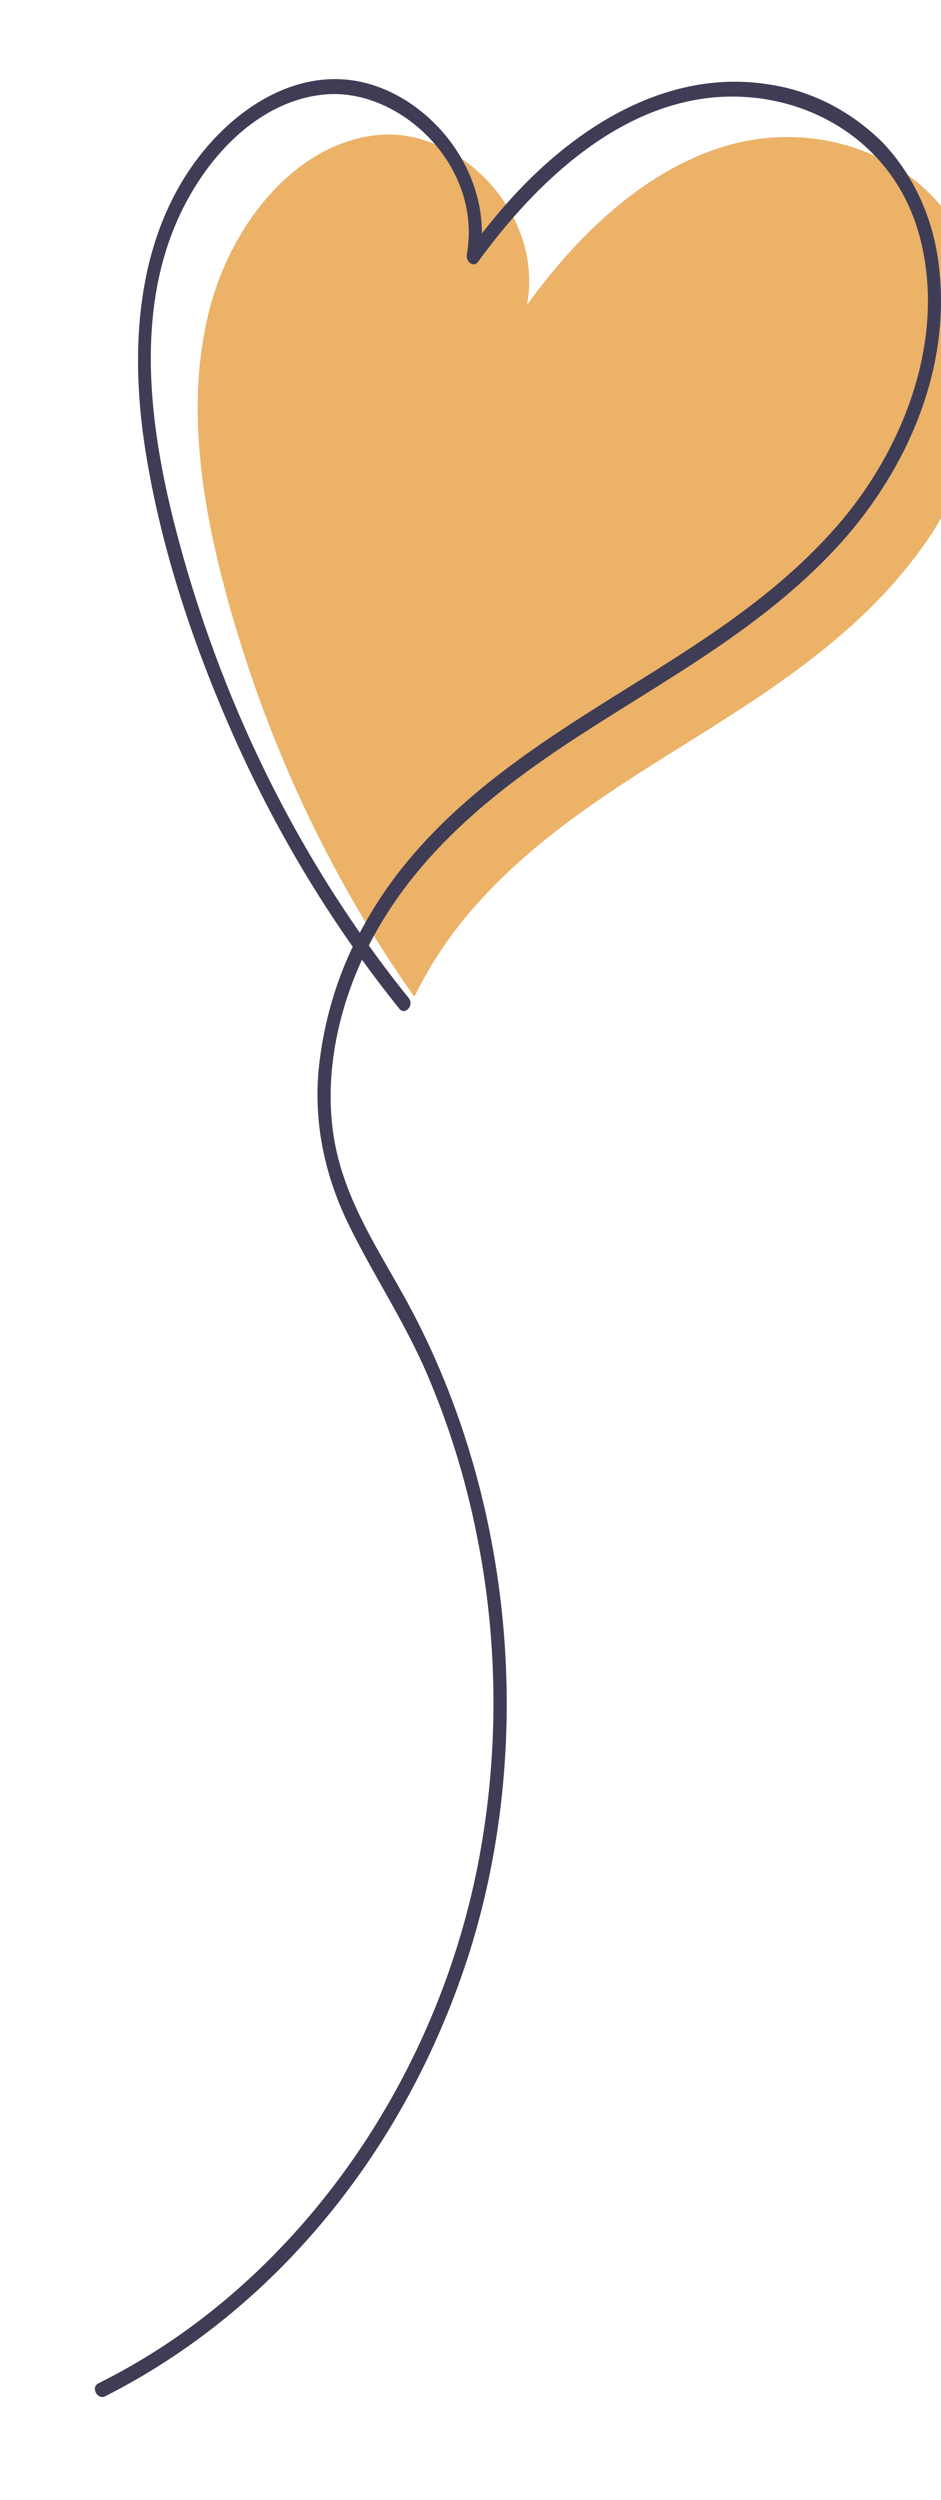 <svg width="119" height="316" viewBox="0 0 119 316" fill="none" xmlns="http://www.w3.org/2000/svg">
<path d="M88.144 93.119C98.765 86.474 109.554 79.354 117.059 68.578C124.897 57.324 128.243 40.492 120.979 28.758C114.878 18.901 102.727 15.436 92.378 18.284C82.028 21.133 73.364 29.249 66.634 38.57C68.836 27.113 58.131 16.05 47.783 17.065C37.436 18.079 29.133 28.288 26.371 39.59C23.608 50.891 25.405 62.986 28.37 74.222C33.362 93.062 41.52 110.641 52.399 126C54.067 122.589 56.083 119.409 58.406 116.527C66.575 106.385 77.523 99.763 88.144 93.119Z" fill="#EBB268"/>
<path d="M51.688 126.159C37.805 108.915 27.637 88.298 21.973 65.909C19.062 54.278 17.357 41.055 21.719 29.58C25.093 20.706 32.284 12.676 41.198 11.933C50.605 11.148 61.049 20.962 59.033 32.184C58.883 33.022 59.863 33.906 60.443 33.108C67.973 22.754 78.323 13.217 90.657 12.282C101.644 11.449 113.184 17.634 116.384 30.207C119.717 43.303 113.967 57.157 105.913 66.417C96.979 76.689 85.349 83.097 74.373 90.093C63.573 96.977 52.588 104.926 45.945 117.093C42.789 122.721 40.839 129.099 40.249 135.723C39.727 142.56 41.245 149.024 44.183 154.986C47.303 161.318 51.162 167.091 53.98 173.63C56.752 180.092 58.86 186.889 60.264 193.889C63.099 207.843 63.118 222.336 60.318 236.3C55.14 261.748 40.031 284.145 19.923 297.03C17.494 298.584 14.996 299.998 12.44 301.269C11.449 301.762 12.306 303.4 13.291 302.909C23.942 297.524 33.518 289.768 41.441 280.109C49.365 270.45 55.474 259.085 59.402 246.699C67.909 219.492 64.647 188.144 51.038 163.755C47.477 157.372 43.362 151.182 42.189 143.577C41.115 136.608 42.438 129.339 45.05 122.982C50.644 109.367 61.73 100.517 72.928 93.213C84.124 85.911 96.084 79.587 105.572 69.458C114.018 60.442 120.249 47.577 118.787 34.099C118.183 27.94 115.638 22.229 111.614 18.005C107.557 13.986 102.524 11.428 97.165 10.663C85.209 8.764 74.001 15.155 65.479 24.188C63.26 26.56 61.179 29.091 59.25 31.765L60.66 32.689C62.479 22.56 55.331 13.254 46.963 10.692C37.861 7.906 28.84 13.9 23.595 22.026C17.044 32.176 16.509 45.193 18.424 57.161C20.41 69.576 24.522 81.731 29.517 92.987C35.086 105.512 42.143 117.124 50.495 127.503C51.225 128.411 52.415 127.064 51.688 126.159L51.688 126.159Z" fill="#3F3D56"/>
</svg>
